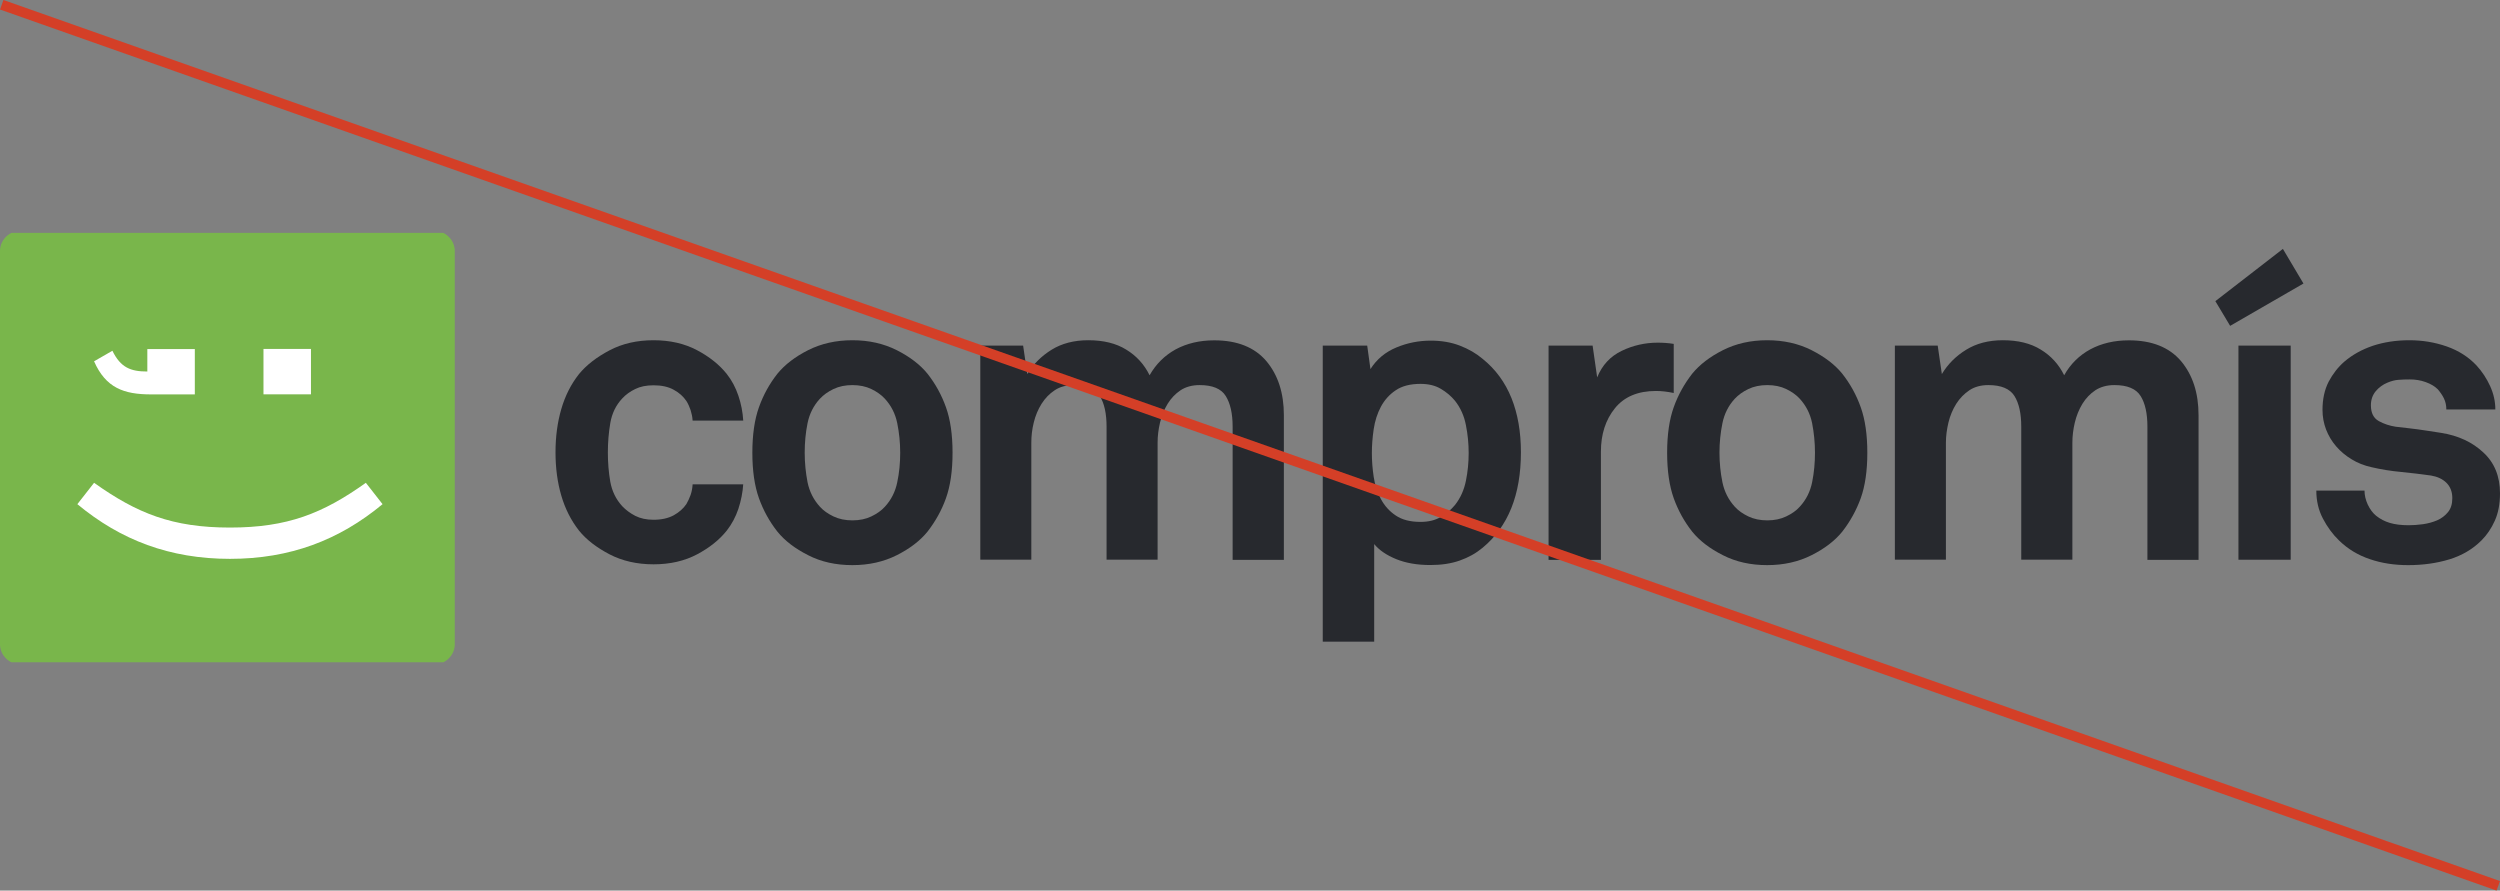 <svg version="1.1" xmlns="http://www.w3.org/2000/svg" xmlns:xlink="http://www.w3.org/1999/xlink" x="0px" y="0px"
	 width="246.89px" height="87.95px" viewBox="0 0 246.89 87.95" style="enable-background:new 0 0 246.89 87.95;"
	 xml:space="preserve">
<rect x="0" y="0" width="246.89" height="87.95" fill="#808080" stroke="none"/>
<style type="text/css">
	.st0{fill:#FFFFFF;}
	.st1{clip-path:url(#SVGID_2_);fill:#79B64B;}
	.st2{clip-path:url(#SVGID_2_);fill:#27292E;}
	.st3{fill:none;stroke:#D43F27;}
	.st4{clip-path:url(#SVGID_4_);fill:#79B64B;}
	.st5{clip-path:url(#SVGID_4_);fill:#27292E;}
</style>
<defs>
</defs>
<rect x="2.76" y="27.64" class="st0" width="38.8" height="32.1"/>
<g>
	<defs>
		<rect id="SVGID_1_" x="0" y="23" width="246.89" height="42.4"/>
	</defs>
	<clipPath id="SVGID_2_">
		<use xlink:href="#SVGID_1_"  style="overflow:visible;"/>
	</clipPath>
	<path class="st1" d="M42.81,22.77H2.1c-1.15,0-2.1,0.9-2.1,2v38.86c0,1.1,0.94,2.01,2.1,2.01h40.71c1.15,0,2.1-0.9,2.1-2.01V24.77
		C44.9,23.67,43.96,22.77,42.81,22.77 M26.02,34.46h4.69v4.48h-4.69V34.46z M11.1,34.64c0.81,1.66,1.8,2.05,3.45,2.05v-2.22h4.69
		v4.48h-4.32c-2.7,0-4.48-0.65-5.63-3.27L11.1,34.64z M22.71,55.19c-5.93,0-10.78-1.84-15.07-5.4l1.65-2.11
		c4.26,3.03,7.74,4.42,13.42,4.42c5.68,0,9.17-1.39,13.42-4.42l1.65,2.11C33.49,53.35,28.64,55.19,22.71,55.19"/>
	<path class="st2" d="M73.4,47.79c-0.05,0.84-0.22,1.66-0.48,2.46c-0.27,0.8-0.65,1.51-1.14,2.14c-0.73,0.92-1.72,1.71-2.95,2.36
		c-1.23,0.65-2.66,0.98-4.29,0.98c-1.63,0-3.08-0.33-4.35-0.99c-1.28-0.67-2.28-1.44-3.01-2.34c-0.79-1.01-1.37-2.16-1.75-3.46
		c-0.38-1.3-0.57-2.72-0.57-4.27c0-1.54,0.19-2.97,0.57-4.27c0.38-1.31,0.96-2.46,1.75-3.46c0.73-0.89,1.74-1.67,3.01-2.34
		c1.27-0.67,2.72-1,4.35-1c1.63,0,3.06,0.33,4.29,0.98c1.23,0.65,2.22,1.44,2.95,2.36c0.49,0.62,0.87,1.34,1.14,2.14
		c0.27,0.8,0.43,1.62,0.48,2.46h-5c-0.02-0.37-0.1-0.72-0.2-1.04c-0.11-0.32-0.24-0.62-0.41-0.89c-0.3-0.45-0.72-0.83-1.26-1.12
		c-0.54-0.3-1.2-0.44-1.99-0.44c-0.71,0-1.31,0.12-1.81,0.37c-0.5,0.24-0.93,0.55-1.28,0.93c-0.63,0.67-1.02,1.49-1.18,2.43
		c-0.16,0.94-0.24,1.91-0.24,2.91c0,1,0.08,1.96,0.24,2.89c0.17,0.93,0.56,1.73,1.18,2.41c0.35,0.37,0.78,0.69,1.28,0.95
		c0.51,0.26,1.11,0.39,1.81,0.39c0.79,0,1.45-0.15,1.99-0.44c0.54-0.3,0.96-0.67,1.26-1.12c0.16-0.27,0.29-0.57,0.41-0.89
		c0.11-0.32,0.18-0.67,0.2-1.05H73.4z"/>
	<path class="st2" d="M94.07,44.71c0,1.79-0.22,3.29-0.65,4.49c-0.43,1.21-1.05,2.31-1.83,3.31c-0.73,0.9-1.74,1.67-3.03,2.32
		c-1.29,0.65-2.75,0.98-4.38,0.98c-1.63,0-3.09-0.32-4.37-0.98c-1.29-0.65-2.3-1.42-3.03-2.32c-0.79-1-1.4-2.11-1.83-3.31
		c-0.43-1.21-0.65-2.7-0.65-4.49c0-1.79,0.22-3.29,0.65-4.49c0.43-1.21,1.04-2.32,1.83-3.32c0.73-0.89,1.74-1.67,3.03-2.32
		c1.29-0.65,2.75-0.98,4.37-0.98c1.63,0,3.08,0.33,4.38,0.98c1.28,0.65,2.3,1.42,3.03,2.32c0.79,1,1.4,2.11,1.83,3.32
		C93.85,41.42,94.07,42.92,94.07,44.71 M88.9,44.71c0-1-0.1-1.97-0.29-2.91c-0.19-0.94-0.6-1.74-1.22-2.42
		c-0.35-0.38-0.8-0.7-1.34-0.96c-0.54-0.26-1.17-0.39-1.87-0.39c-0.71,0-1.32,0.13-1.87,0.39c-0.54,0.26-0.99,0.58-1.34,0.96
		c-0.62,0.67-1.03,1.48-1.22,2.42c-0.19,0.94-0.28,1.9-0.28,2.91c0,1,0.1,1.97,0.28,2.91c0.19,0.93,0.6,1.74,1.22,2.42
		c0.35,0.39,0.8,0.7,1.34,0.96c0.55,0.26,1.16,0.39,1.87,0.39c0.71,0,1.33-0.13,1.87-0.39c0.54-0.26,0.99-0.57,1.34-0.96
		c0.62-0.67,1.03-1.48,1.22-2.42C88.81,46.68,88.9,45.7,88.9,44.71"/>
	<path class="st2" d="M121.73,55.28V42.14c0-1.3-0.23-2.31-0.68-3.03c-0.44-0.72-1.31-1.08-2.58-1.08c-0.73,0-1.36,0.17-1.88,0.51
		c-0.51,0.34-0.94,0.79-1.28,1.34c-0.34,0.56-0.59,1.18-0.75,1.85c-0.16,0.68-0.24,1.34-0.24,1.99v11.55h-5.04V42.14
		c0-1.3-0.22-2.31-0.67-3.03c-0.45-0.72-1.31-1.08-2.58-1.08c-0.73,0-1.36,0.17-1.87,0.51c-0.52,0.34-0.95,0.79-1.3,1.34
		c-0.35,0.56-0.61,1.18-0.77,1.85c-0.17,0.68-0.24,1.34-0.24,1.99v11.55h-5.04V34.13h4.23l0.41,2.81c0.59-0.98,1.4-1.78,2.4-2.4
		c1-0.62,2.21-0.94,3.62-0.94c1.49,0,2.74,0.3,3.74,0.92c1.01,0.61,1.78,1.45,2.32,2.54c0.63-1.11,1.49-1.96,2.58-2.56
		c1.1-0.59,2.37-0.89,3.8-0.89c2.28,0,3.99,0.69,5.15,2.05c1.15,1.37,1.73,3.15,1.73,5.35v14.28H121.73z"/>
	<path class="st2" d="M150.2,44.66c0,4.21-1.26,7.35-3.79,9.44c-0.65,0.54-1.4,0.96-2.26,1.26c-0.85,0.3-1.82,0.44-2.9,0.44
		c-1.28,0-2.4-0.19-3.36-0.58c-0.96-0.39-1.69-0.89-2.18-1.49v9.64h-5.08V34.13h4.39l0.32,2.32c0.62-0.98,1.48-1.69,2.57-2.14
		c1.08-0.45,2.21-0.67,3.38-0.67c1.06,0,2.01,0.16,2.87,0.49c0.86,0.33,1.61,0.76,2.26,1.31c1.28,1.03,2.22,2.32,2.85,3.88
		C149.89,40.87,150.2,42.66,150.2,44.66 M145.04,44.74c0-0.92-0.09-1.84-0.27-2.74c-0.17-0.91-0.53-1.72-1.08-2.42
		c-0.38-0.46-0.85-0.86-1.4-1.18c-0.55-0.33-1.22-0.49-2.01-0.49c-1.01,0-1.82,0.21-2.44,0.63c-0.63,0.42-1.11,0.96-1.47,1.63
		c-0.35,0.66-0.59,1.4-0.71,2.22c-0.12,0.81-0.18,1.6-0.18,2.36c0,0.76,0.06,1.54,0.18,2.34c0.12,0.8,0.36,1.53,0.71,2.19
		c0.36,0.67,0.84,1.21,1.47,1.63c0.62,0.42,1.43,0.63,2.44,0.63c0.79,0,1.46-0.16,2.01-0.49c0.56-0.33,1.02-0.72,1.4-1.18
		c0.55-0.7,0.9-1.5,1.08-2.4C144.95,46.58,145.04,45.67,145.04,44.74"/>
	<path class="st2" d="M165.29,38.81c-0.62-0.13-1.21-0.2-1.75-0.2c-1.79,0-3.14,0.57-4.06,1.71c-0.92,1.14-1.38,2.57-1.38,4.28
		v10.69h-5.17V34.13h4.35l0.45,3.14c0.49-1.21,1.3-2.08,2.42-2.62c1.12-0.54,2.31-0.81,3.56-0.81c0.54,0,1.07,0.04,1.58,0.12V38.81z
		"/>
	<path class="st2" d="M184.41,44.71c0,1.79-0.22,3.29-0.65,4.49c-0.44,1.21-1.05,2.31-1.83,3.31c-0.73,0.9-1.74,1.67-3.03,2.32
		c-1.29,0.65-2.75,0.98-4.38,0.98c-1.63,0-3.08-0.32-4.37-0.98c-1.29-0.65-2.3-1.42-3.03-2.32c-0.79-1-1.4-2.11-1.83-3.31
		c-0.43-1.21-0.65-2.7-0.65-4.49c0-1.79,0.22-3.29,0.65-4.49c0.43-1.21,1.05-2.32,1.83-3.32c0.73-0.89,1.74-1.67,3.03-2.32
		c1.29-0.65,2.74-0.98,4.37-0.98c1.63,0,3.09,0.33,4.38,0.98c1.28,0.65,2.3,1.42,3.03,2.32c0.79,1,1.4,2.11,1.83,3.32
		C184.19,41.42,184.41,42.92,184.41,44.71 M179.24,44.71c0-1-0.1-1.97-0.28-2.91c-0.19-0.94-0.6-1.74-1.22-2.42
		c-0.35-0.38-0.8-0.7-1.34-0.96c-0.54-0.26-1.16-0.39-1.87-0.39c-0.7,0-1.33,0.13-1.87,0.39c-0.54,0.26-0.99,0.58-1.34,0.96
		c-0.62,0.67-1.03,1.48-1.22,2.42c-0.19,0.94-0.29,1.9-0.29,2.91c0,1,0.1,1.97,0.29,2.91c0.19,0.93,0.6,1.74,1.22,2.42
		c0.35,0.39,0.8,0.7,1.34,0.96c0.54,0.26,1.17,0.39,1.87,0.39c0.71,0,1.33-0.13,1.87-0.39c0.54-0.26,1-0.57,1.34-0.96
		c0.62-0.67,1.03-1.48,1.22-2.42C179.15,46.68,179.24,45.7,179.24,44.71"/>
	<path class="st2" d="M212.07,55.28V42.14c0-1.3-0.22-2.31-0.67-3.03c-0.45-0.72-1.31-1.08-2.59-1.08c-0.73,0-1.35,0.17-1.88,0.51
		c-0.51,0.34-0.94,0.79-1.28,1.34c-0.34,0.56-0.59,1.18-0.75,1.85c-0.16,0.68-0.24,1.34-0.24,1.99v11.55h-5.05V42.14
		c0-1.3-0.22-2.31-0.67-3.03c-0.45-0.72-1.31-1.08-2.58-1.08c-0.73,0-1.36,0.17-1.87,0.51c-0.51,0.34-0.95,0.79-1.3,1.34
		c-0.35,0.56-0.61,1.18-0.77,1.85c-0.16,0.68-0.25,1.34-0.25,1.99v11.55h-5.04V34.13h4.23l0.41,2.81c0.59-0.98,1.39-1.78,2.4-2.4
		c1-0.62,2.21-0.94,3.62-0.94c1.49,0,2.74,0.3,3.74,0.92c1.01,0.61,1.78,1.45,2.32,2.54c0.62-1.11,1.48-1.96,2.58-2.56
		c1.1-0.59,2.37-0.89,3.81-0.89c2.28,0,3.99,0.69,5.15,2.05c1.15,1.37,1.73,3.15,1.73,5.35v14.28H212.07z"/>
	<path class="st2" d="M220.24,32.18l-1.46-2.44l6.67-5.16l2.03,3.42L220.24,32.18z M221.06,34.13h5.16v21.15h-5.16V34.13z"/>
	<path class="st2" d="M246.89,48.73c0,1.03-0.17,1.93-0.51,2.69c-0.34,0.76-0.78,1.41-1.32,1.95c-0.87,0.87-1.93,1.49-3.17,1.87
		c-1.25,0.38-2.6,0.57-4.07,0.57c-1.36,0-2.62-0.19-3.78-0.59c-1.17-0.39-2.19-1.01-3.05-1.85c-0.62-0.6-1.15-1.32-1.59-2.16
		c-0.44-0.84-0.65-1.76-0.65-2.76h4.76c0,0.46,0.11,0.92,0.32,1.38c0.22,0.46,0.49,0.83,0.82,1.1c0.41,0.33,0.86,0.56,1.36,0.71
		c0.5,0.15,1.12,0.23,1.85,0.23c0.43,0,0.9-0.03,1.41-0.1c0.5-0.07,0.97-0.2,1.4-0.38c0.44-0.19,0.79-0.46,1.08-0.81
		c0.29-0.35,0.43-0.81,0.43-1.38c0-0.63-0.19-1.12-0.57-1.51c-0.38-0.38-0.89-0.62-1.54-0.73c-0.95-0.13-1.92-0.25-2.93-0.35
		c-1-0.09-1.98-0.25-2.93-0.47c-0.73-0.16-1.39-0.42-1.97-0.78c-0.58-0.35-1.09-0.77-1.53-1.28c-0.43-0.5-0.76-1.05-1-1.67
		c-0.23-0.61-0.35-1.25-0.35-1.93c0-1.09,0.21-2.01,0.61-2.79c0.41-0.77,0.92-1.43,1.54-1.97c0.79-0.68,1.73-1.2,2.81-1.57
		c1.09-0.36,2.29-0.55,3.62-0.55c1.28,0,2.5,0.2,3.68,0.61c1.17,0.41,2.16,1.04,2.94,1.87c0.57,0.62,1.02,1.31,1.36,2.06
		c0.34,0.75,0.51,1.51,0.51,2.3h-4.84c0-0.41-0.08-0.77-0.24-1.1c-0.16-0.33-0.37-0.62-0.61-0.9c-0.3-0.3-0.7-0.53-1.2-0.71
		c-0.5-0.18-1.02-0.26-1.57-0.26c-0.38,0-0.75,0.01-1.1,0.04c-0.35,0.02-0.72,0.12-1.1,0.28c-0.46,0.19-0.85,0.48-1.16,0.85
		c-0.31,0.38-0.47,0.84-0.47,1.38c0,0.76,0.26,1.28,0.79,1.57c0.53,0.29,1.08,0.46,1.65,0.55c0.49,0.06,0.9,0.1,1.22,0.14
		c0.33,0.04,0.65,0.08,0.97,0.12c0.33,0.04,0.67,0.09,1.02,0.15c0.35,0.05,0.79,0.12,1.3,0.2c1.68,0.27,3.06,0.91,4.15,1.93
		C246.35,45.7,246.89,47.05,246.89,48.73"/>
</g>
<line class="st3" x1="0.17" y1="0.47" x2="246.72" y2="87.48"/>
</svg>
